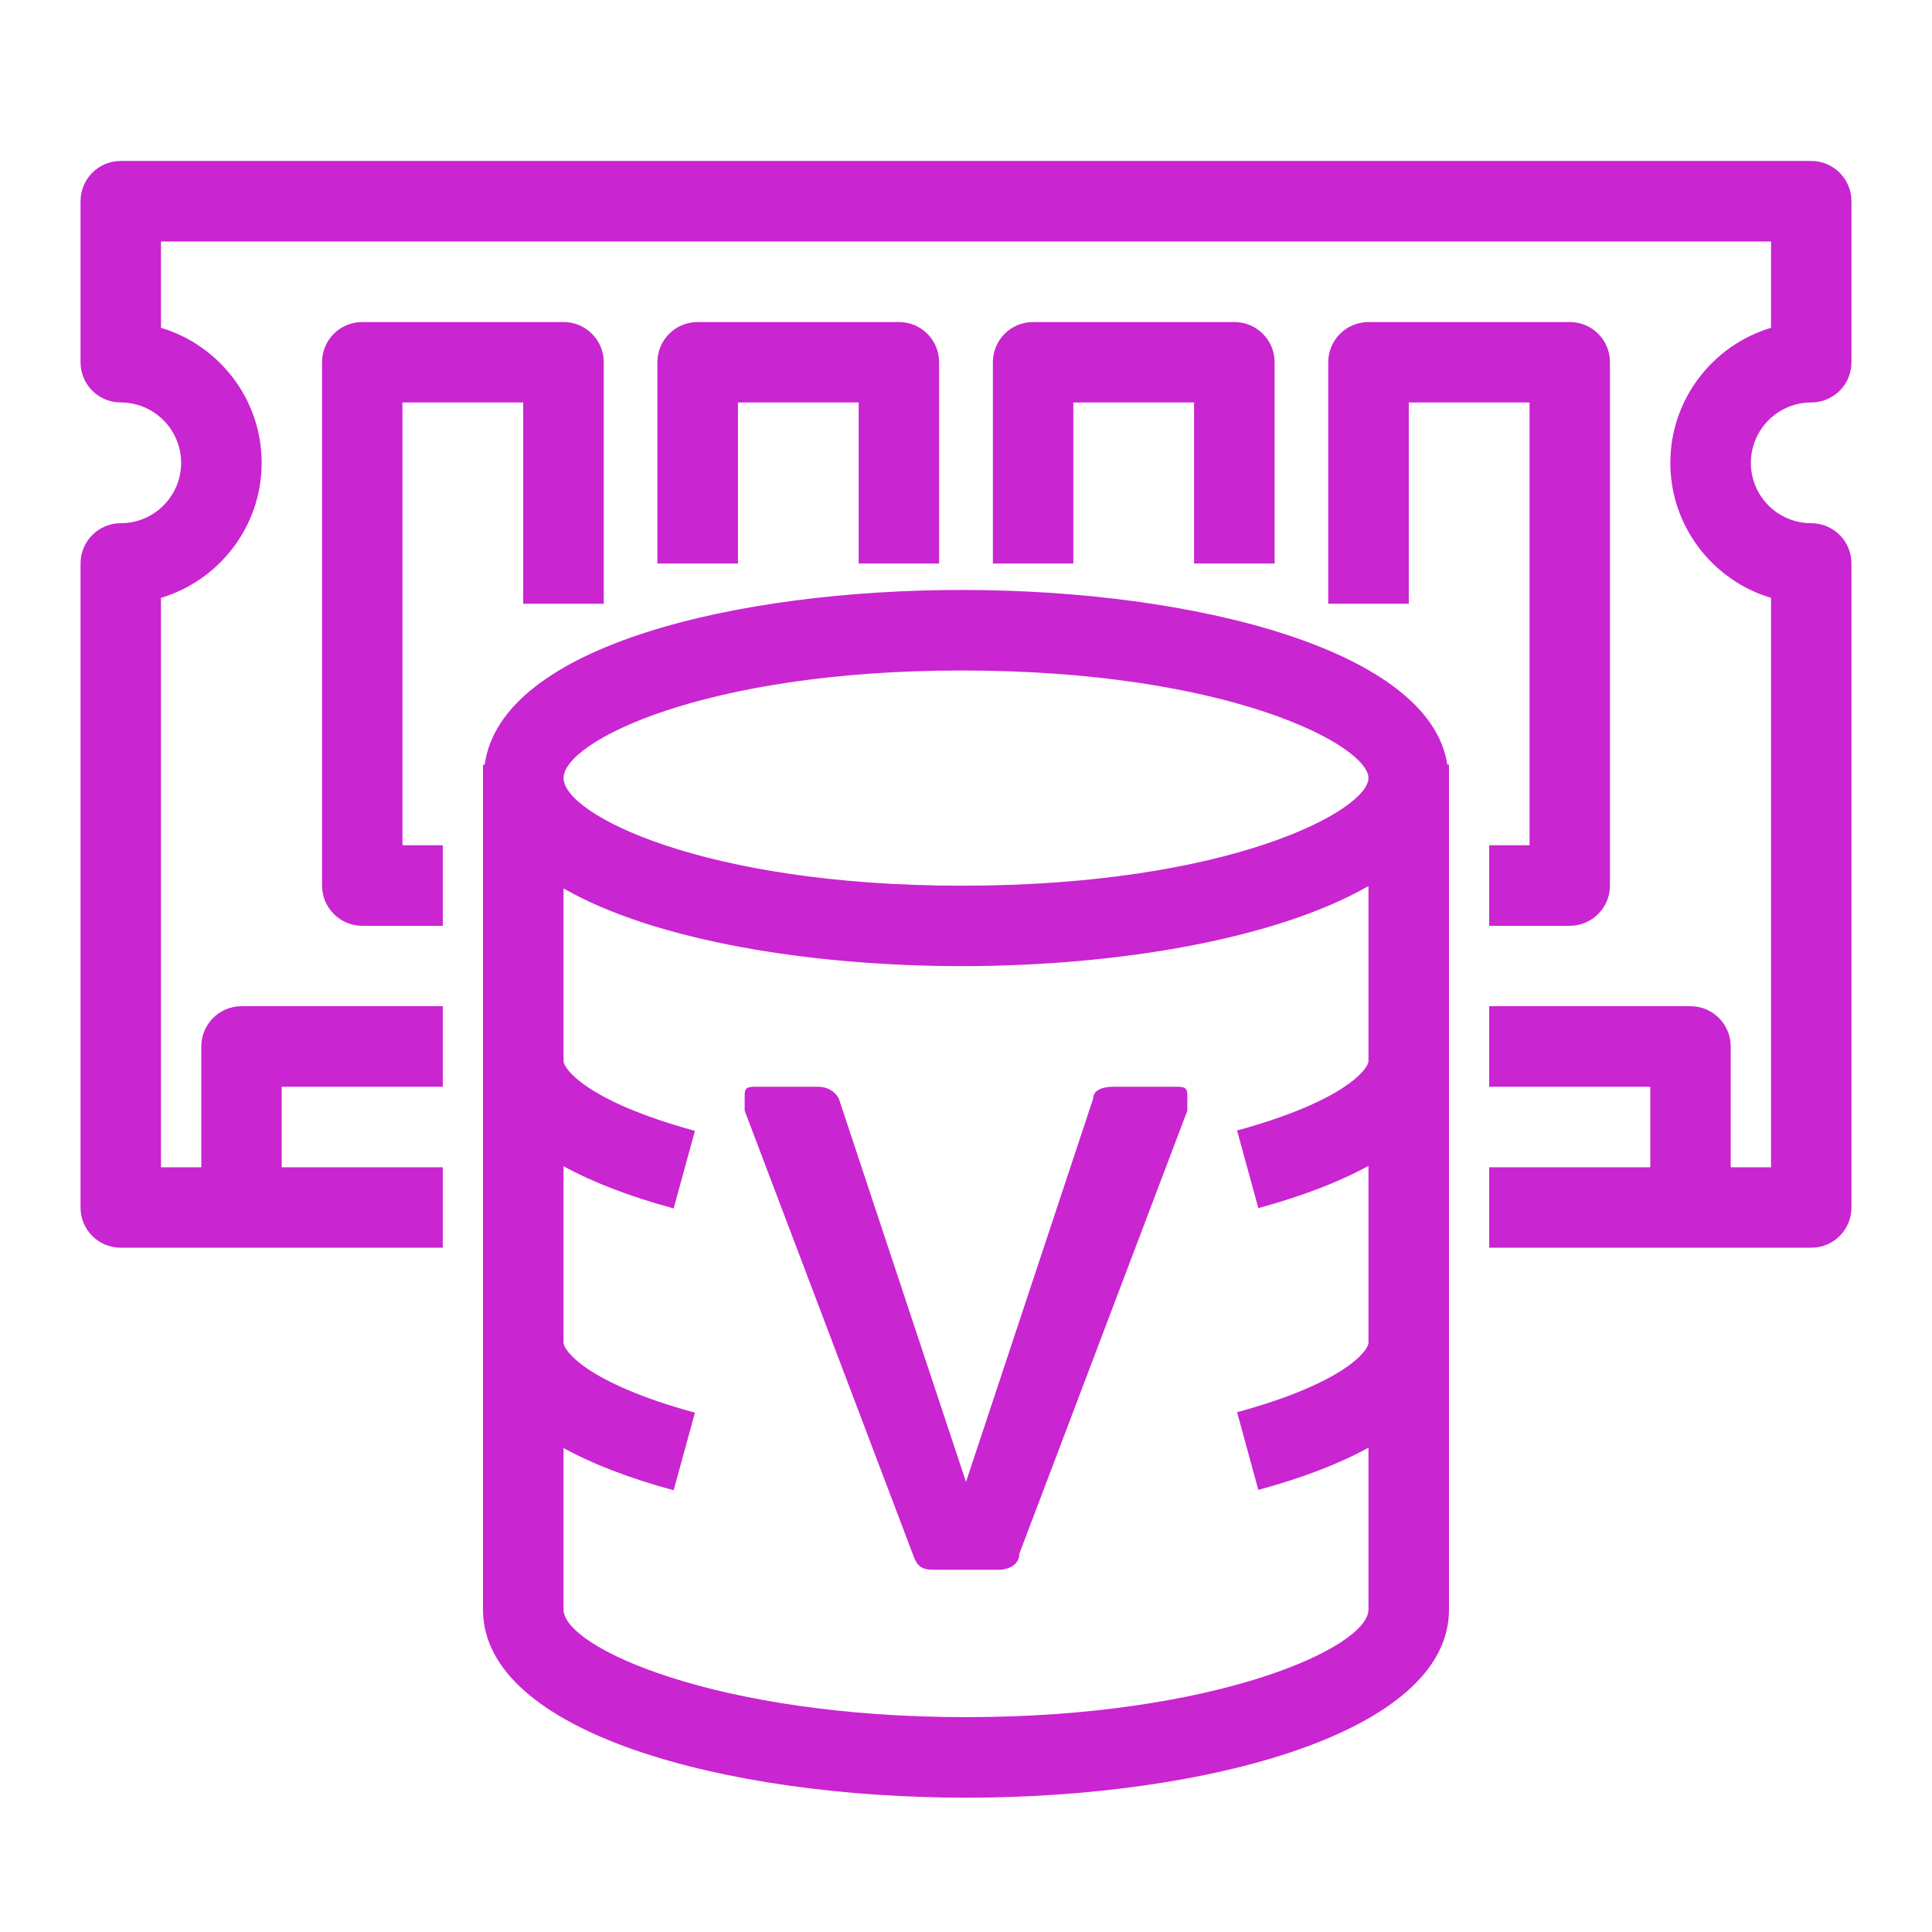 <?xml version="1.0" encoding="UTF-8"?>
<svg xmlns="http://www.w3.org/2000/svg" xmlns:xlink="http://www.w3.org/1999/xlink" width="64" height="64" viewBox="0 0 64 64">
<path fill-rule="evenodd" fill="rgb(78.824%, 14.51%, 81.961%)" fill-opacity="1" d="M 31.859 19.543 C 24.492 19.543 16.605 21.363 16.055 25.332 L 16 25.332 L 16 53.32 C 16 57.41 24.051 59.551 32.004 59.551 C 39.953 59.551 48 57.41 48 53.32 L 48 25.332 L 47.945 25.332 C 47.375 21.535 39.582 19.543 31.859 19.543 Z M 31.859 22.211 C 40.75 22.211 45.332 24.707 45.332 25.773 C 45.332 26.84 40.75 29.34 31.859 29.34 C 23.324 29.34 18.668 26.984 18.668 25.773 C 18.668 24.566 23.324 22.211 31.859 22.211 Z M 41.684 40.02 C 43.164 39.617 44.371 39.148 45.332 38.621 L 45.332 44.484 C 45.332 44.719 44.594 45.797 40.98 46.781 L 41.684 49.355 C 43.164 48.953 44.371 48.484 45.332 47.957 L 45.332 53.32 C 45.332 54.574 40.273 56.883 32.004 56.883 C 23.73 56.883 18.668 54.574 18.668 53.32 L 18.668 47.969 C 19.629 48.496 20.836 48.965 22.316 49.367 L 23.02 46.797 C 19.406 45.809 18.668 44.723 18.668 44.484 L 18.668 38.633 C 19.629 39.16 20.836 39.629 22.316 40.031 L 23.02 37.461 C 19.406 36.473 18.668 35.387 18.668 35.152 L 18.668 29.43 C 21.707 31.176 26.898 32.004 31.859 32.004 C 37.062 32.004 42.289 31.098 45.332 29.352 L 45.332 35.152 C 45.332 35.387 44.594 36.461 40.98 37.449 Z M 28.445 18.668 L 28.445 13.332 L 24.445 13.332 L 24.445 18.668 L 21.777 18.668 L 21.777 12 C 21.777 11.262 22.375 10.668 23.109 10.668 L 29.777 10.668 C 30.516 10.668 31.109 11.262 31.109 12 L 31.109 18.668 Z M 39.555 18.668 L 39.555 13.332 L 35.555 13.332 L 35.555 18.668 L 32.891 18.668 L 32.891 12 C 32.891 11.262 33.484 10.668 34.223 10.668 L 40.891 10.668 C 41.625 10.668 42.223 11.262 42.223 12 L 42.223 18.668 Z M 50.668 28 L 50.668 13.332 L 46.668 13.332 L 46.668 20 L 44 20 L 44 12 C 44 11.262 44.598 10.668 45.332 10.668 L 52 10.668 C 52.738 10.668 53.332 11.262 53.332 12 L 53.332 29.332 C 53.332 30.07 52.738 30.668 52 30.668 L 49.332 30.668 L 49.332 28 Z M 13.332 28 L 14.668 28 L 14.668 30.668 L 12 30.668 C 11.262 30.668 10.668 30.07 10.668 29.332 L 10.668 12 C 10.668 11.262 11.262 10.668 12 10.668 L 18.668 10.668 C 19.402 10.668 20 11.262 20 12 L 20 20 L 17.332 20 L 17.332 13.332 L 13.332 13.332 Z M 58 15.332 C 58 16.438 58.898 17.332 60 17.332 C 60.738 17.332 61.332 17.93 61.332 18.668 L 61.332 40 C 61.332 40.738 60.738 41.332 60 41.332 L 49.332 41.332 L 49.332 38.668 L 54.668 38.668 L 54.668 36 L 49.332 36 L 49.332 33.332 L 56 33.332 C 56.738 33.332 57.332 33.93 57.332 34.668 L 57.332 38.668 L 58.668 38.668 L 58.668 19.805 C 56.742 19.23 55.332 17.441 55.332 15.332 C 55.332 13.223 56.742 11.434 58.668 10.859 L 58.668 8 L 5.332 8 L 5.332 10.859 C 7.258 11.434 8.668 13.223 8.668 15.332 C 8.668 17.441 7.258 19.23 5.332 19.805 L 5.332 38.668 L 6.668 38.668 L 6.668 34.668 C 6.668 33.93 7.262 33.332 8 33.332 L 14.668 33.332 L 14.668 36 L 9.332 36 L 9.332 38.668 L 14.668 38.668 L 14.668 41.332 L 4 41.332 C 3.262 41.332 2.668 40.738 2.668 40 L 2.668 18.668 C 2.668 17.93 3.262 17.332 4 17.332 C 5.102 17.332 6 16.438 6 15.332 C 6 14.23 5.102 13.332 4 13.332 C 3.262 13.332 2.668 12.738 2.668 12 L 2.668 6.668 C 2.668 5.93 3.262 5.332 4 5.332 L 60 5.332 C 60.738 5.332 61.332 5.93 61.332 6.668 L 61.332 12 C 61.332 12.738 60.738 13.332 60 13.332 C 58.898 13.332 58 14.23 58 15.332 Z M 39.332 36.266 L 39.332 36.793 L 33.766 51.473 C 33.766 51.867 33.359 52 33.086 52 L 30.914 52 C 30.508 52 30.371 51.867 30.234 51.473 L 24.668 36.793 L 24.668 36.266 C 24.668 36 24.801 36 25.074 36 L 27.109 36 C 27.383 36 27.652 36.133 27.789 36.398 L 32 49.09 L 36.211 36.398 C 36.211 36.133 36.48 36 36.891 36 L 38.926 36 C 39.199 36 39.332 36 39.332 36.266 Z M 39.332 36.266 "/>
</svg>
